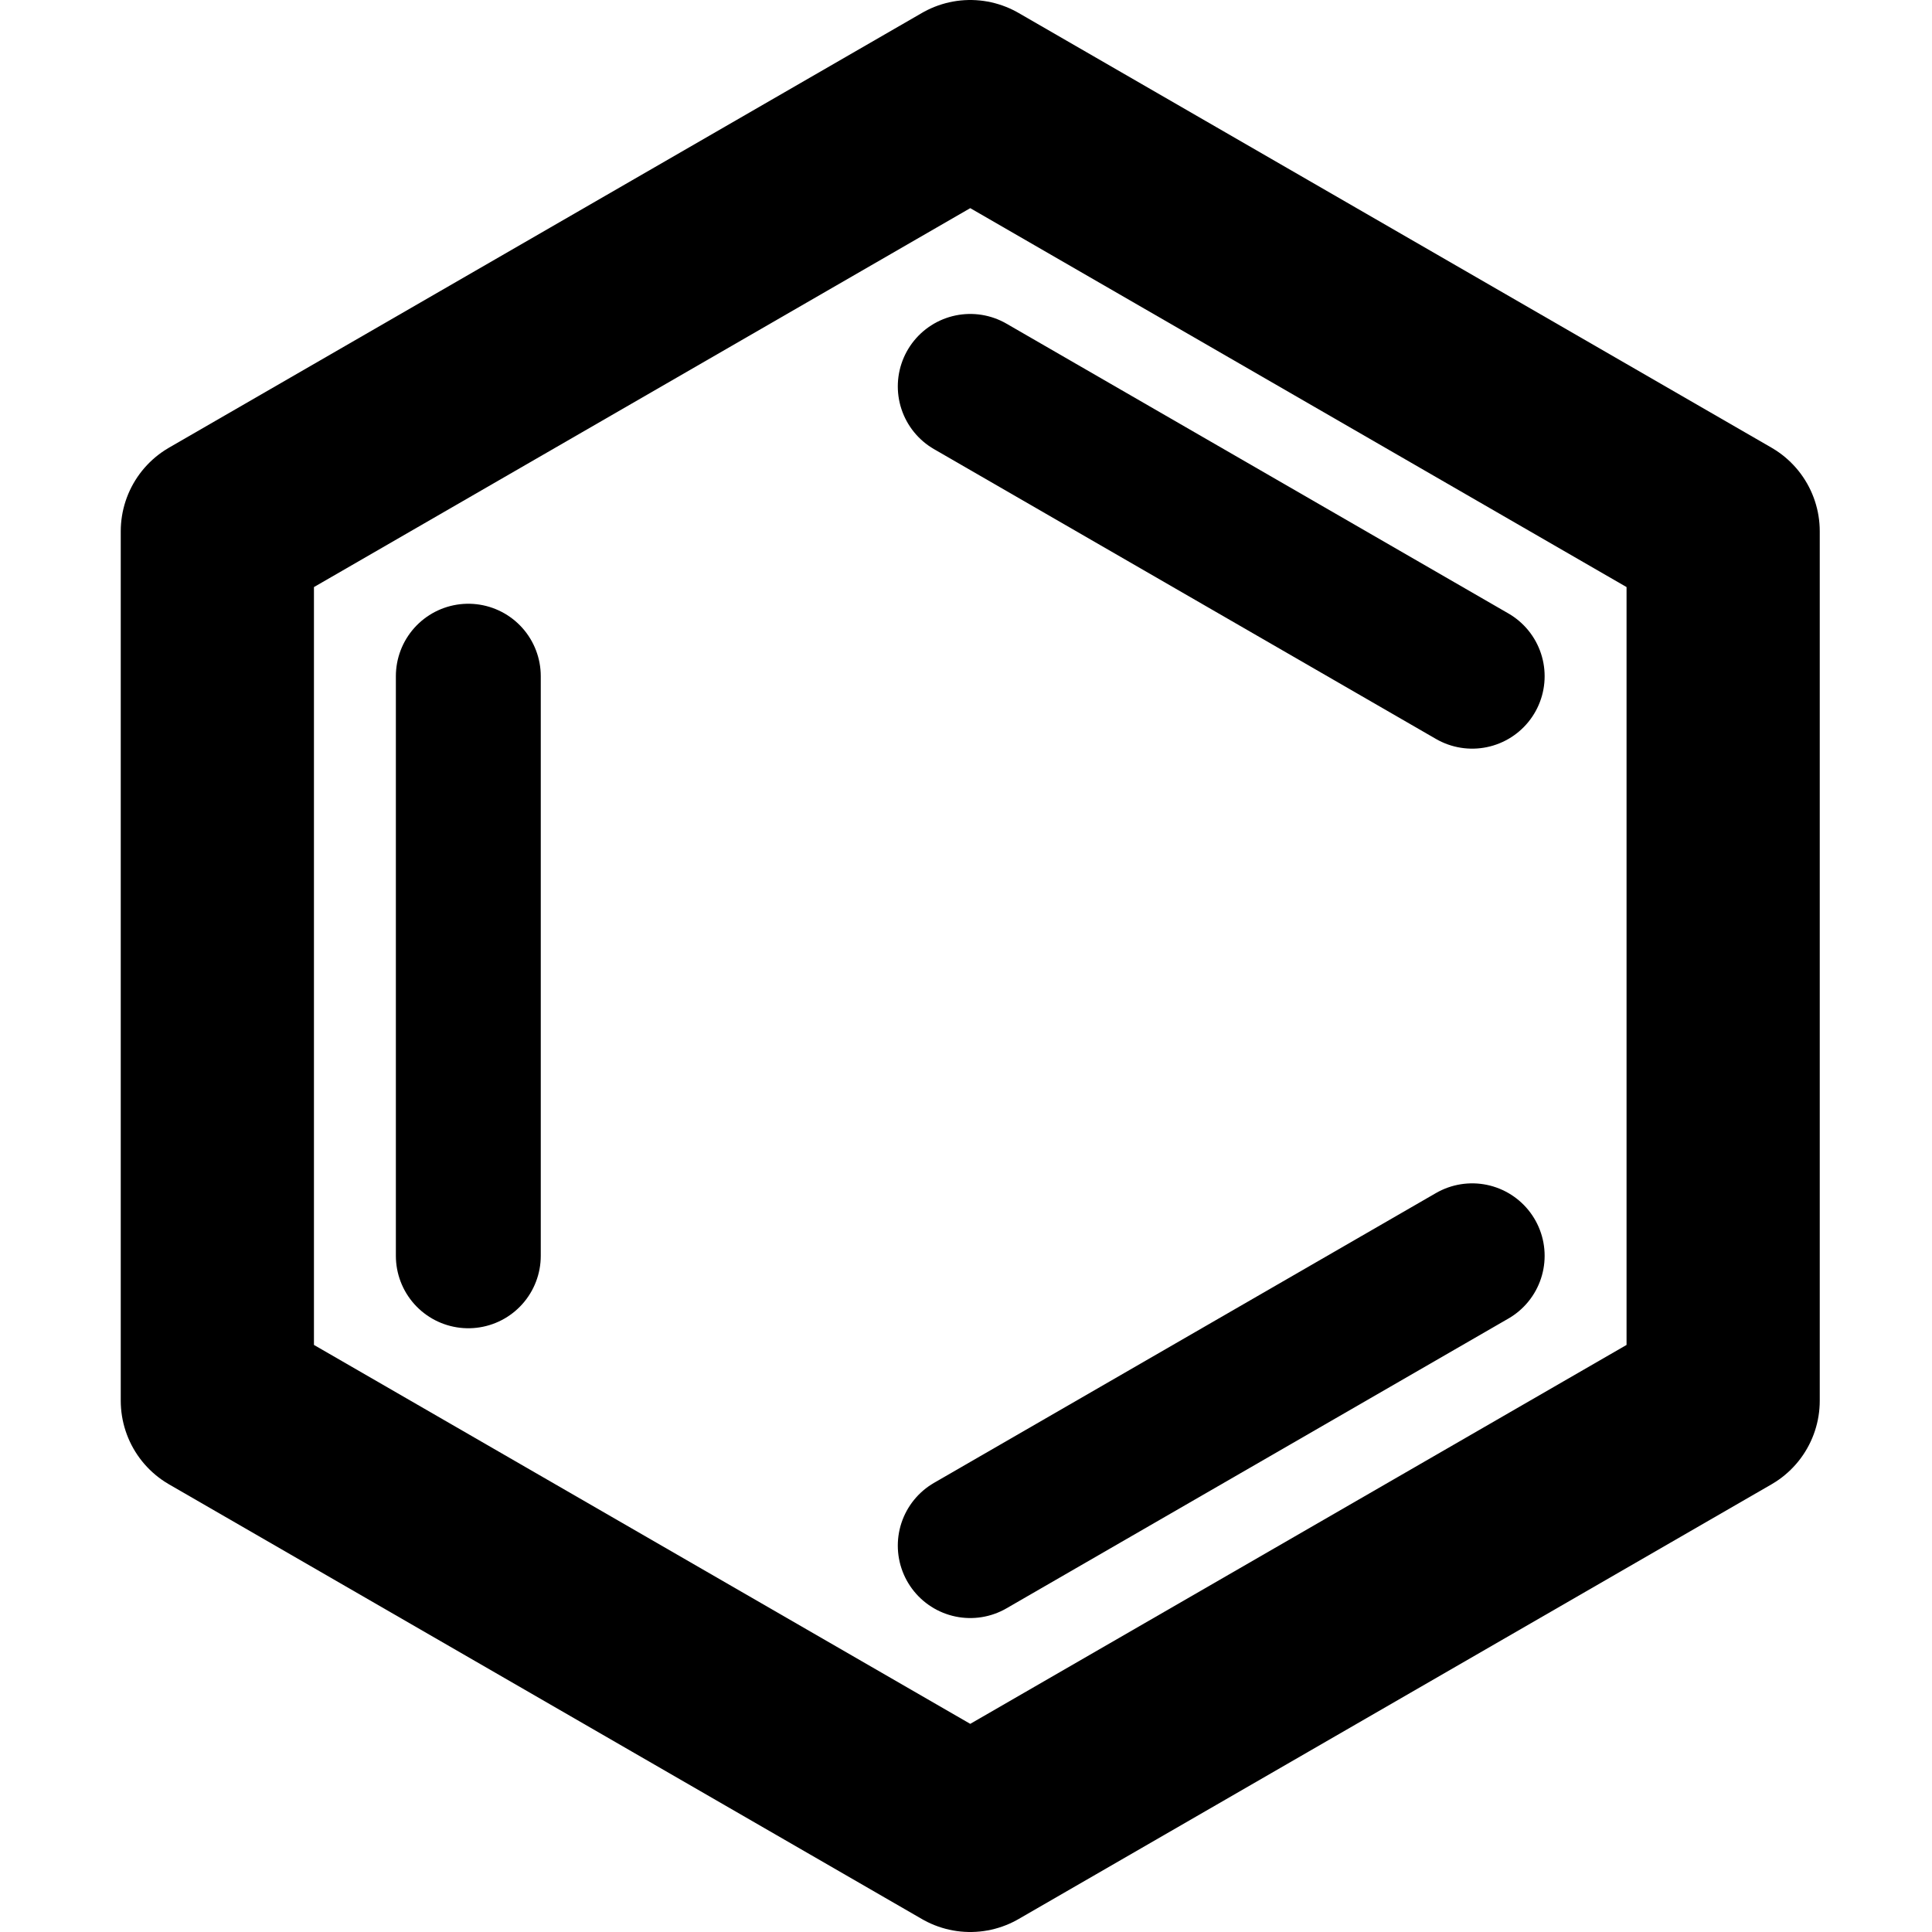 <svg xmlns="http://www.w3.org/2000/svg" width="40" height="40"><g stroke="#000" stroke-linecap="round" stroke-linejoin="round"><path d="M20.088 2l15.588 9v18l-15.588 9L4.5 29V11z" fill="none" stroke-width="4"/><g stroke-width="3"><path d="M20.088 8l10.392 6zM30.48 26l-10.392 6zM9.696 26V14z"/></g></g></svg>